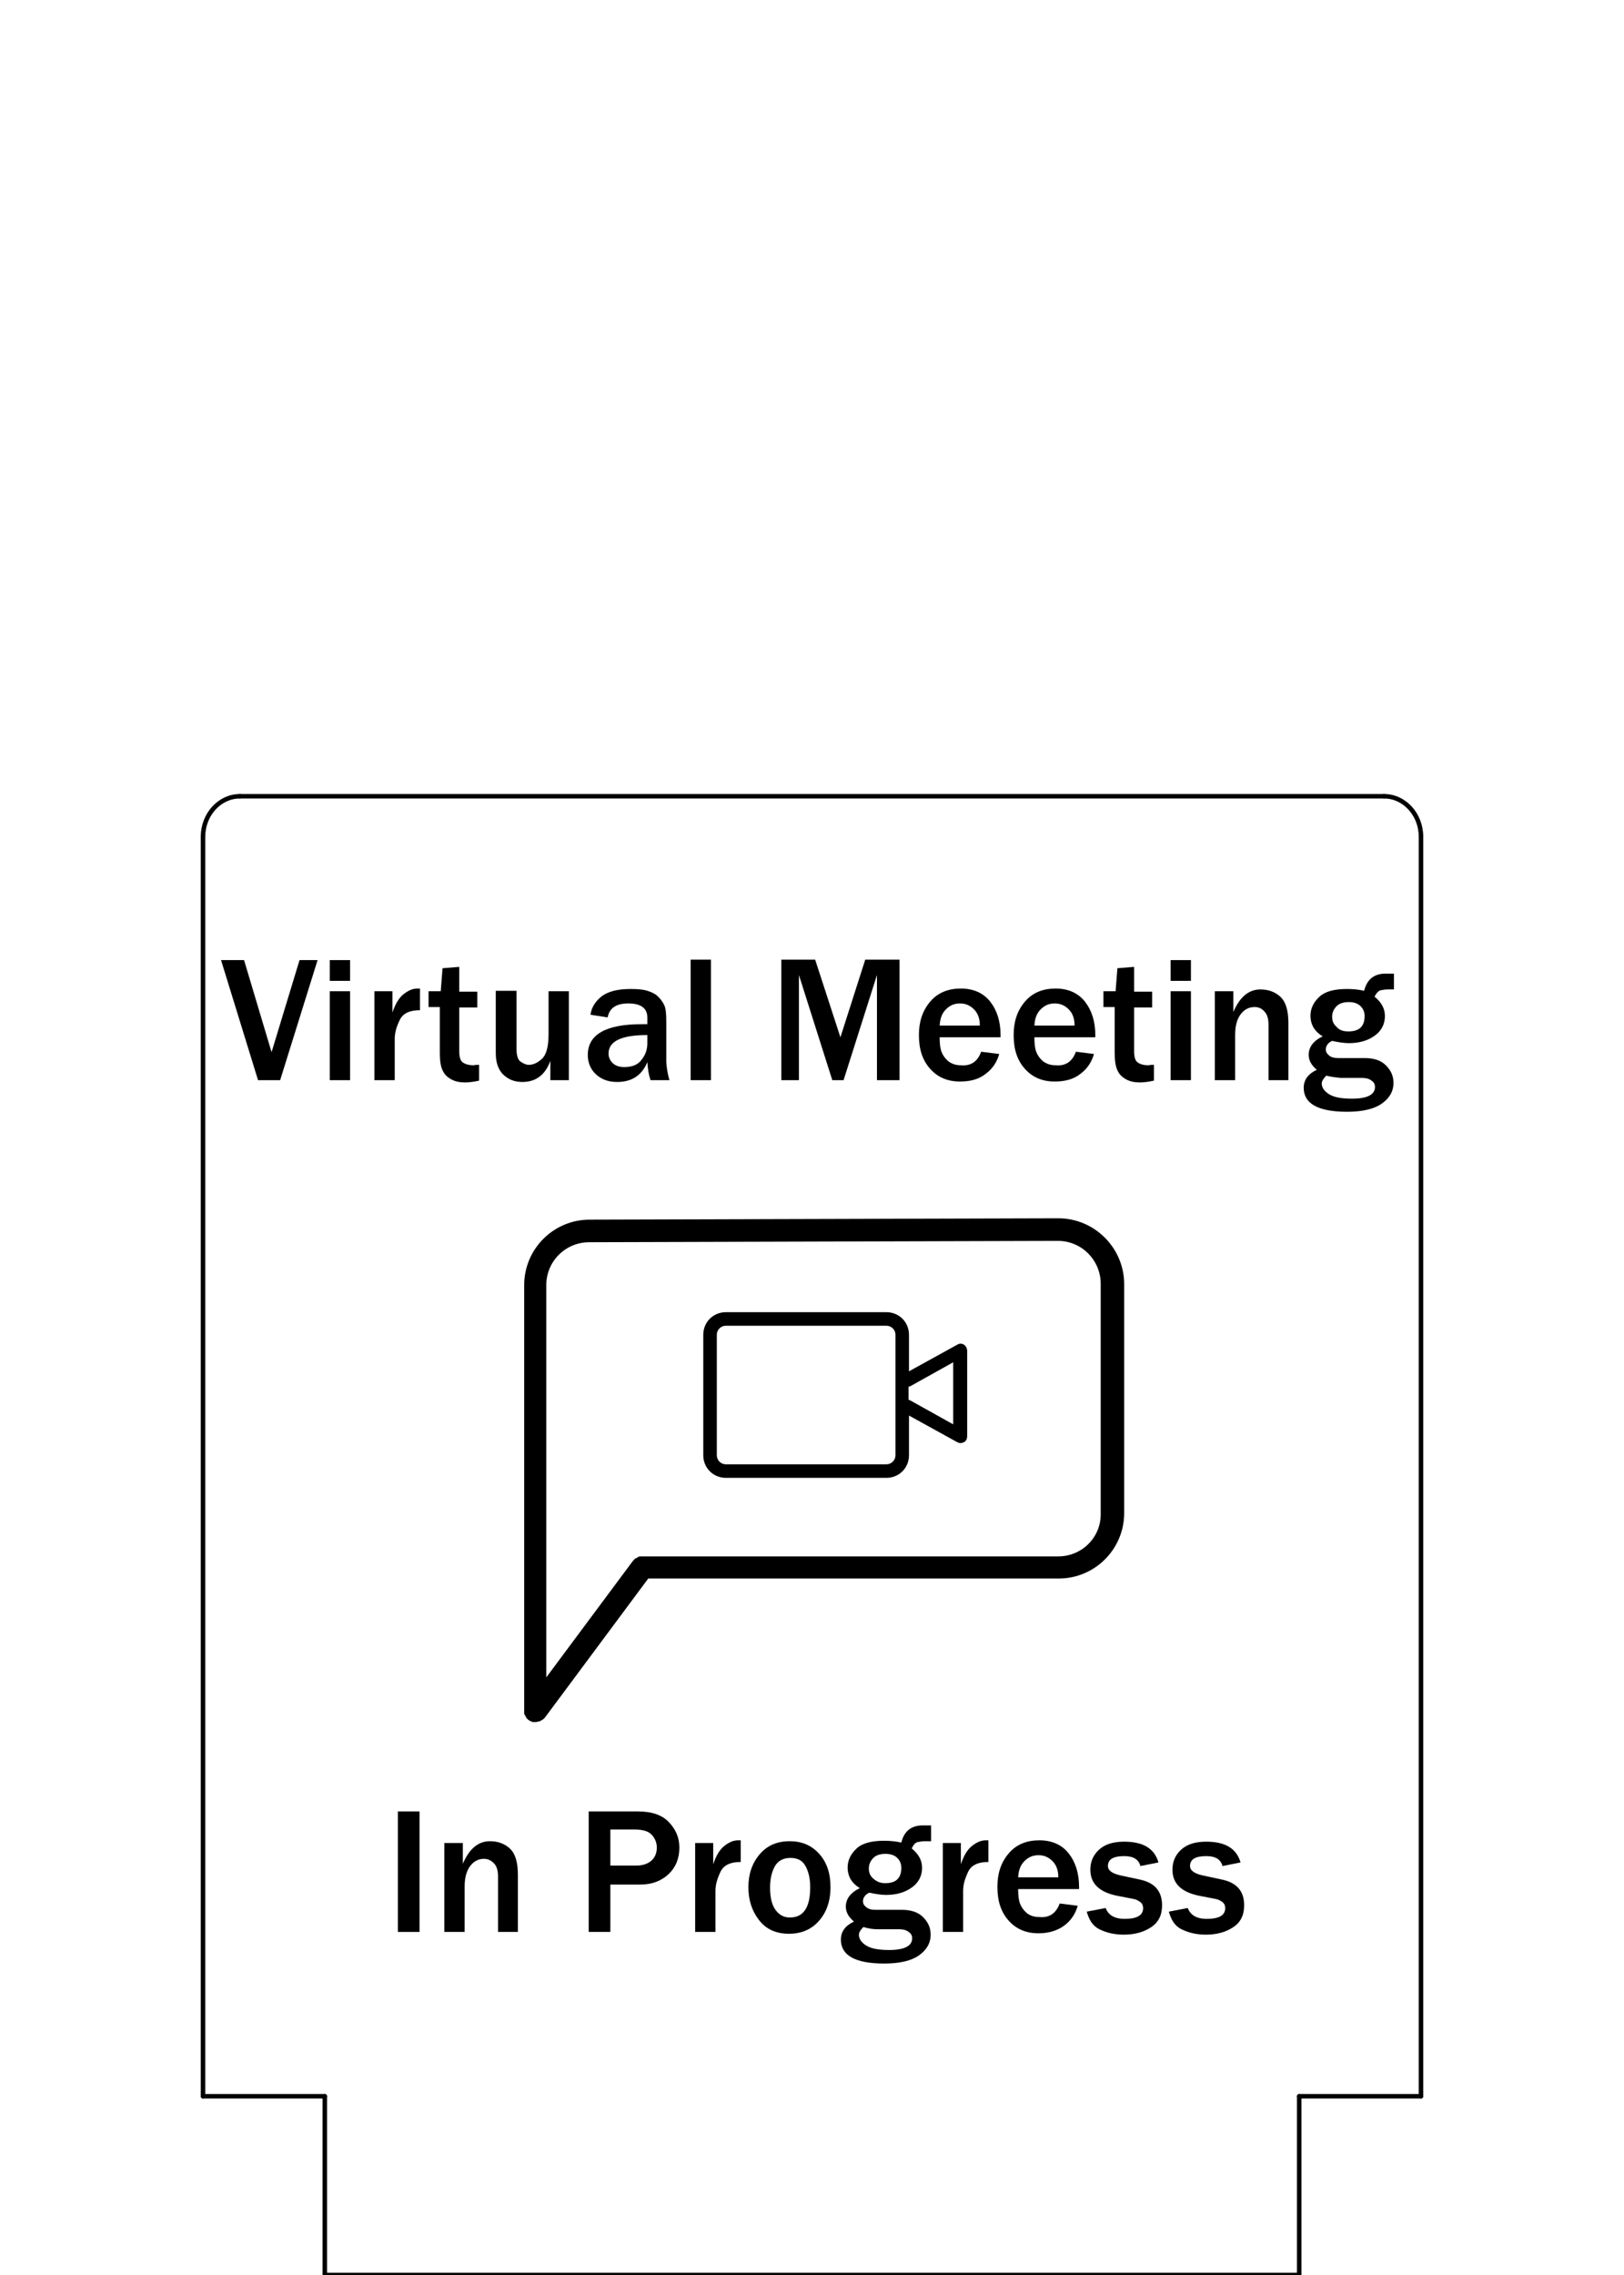 <?xml version="1.0" encoding="utf-8"?>
<!-- Generator: Adobe Illustrator 25.2.3, SVG Export Plug-In . SVG Version: 6.00 Build 0)  -->
<svg version="1.1" xmlns="http://www.w3.org/2000/svg" xmlns:xlink="http://www.w3.org/1999/xlink" x="0px" y="0px"
	 viewBox="0 0 360 504" style="enable-background:new 0 0 360 504;" xml:space="preserve">
<style type="text/css">
	.st0{fill:none;stroke:#000000;stroke-linecap:round;stroke-linejoin:round;stroke-miterlimit:10;}
</style>
<g id="Text">
	<g>
		<path d="M62.1,239.3h-4.9L49,212.7h5.1l6.1,20.4l6.2-20.4h4L62.1,239.3z"/>
		<path d="M77.6,217.3h-4.5v-4.6h4.5V217.3z M77.6,239.3h-4.5v-19.7h4.5V239.3z"/>
		<path d="M87.4,239.3H83v-19.7h4v4.7c0.6-1.8,1.4-3.2,2.4-4c1-0.8,2-1.3,3.1-1.3c0.1,0,0.3,0,0.6,0v4.8c-2.3,0-3.8,0.7-4.5,2.2
			c-0.7,1.4-1.1,2.8-1.1,4.2V239.3z"/>
		<path d="M106.2,235.9v3.5c-1.3,0.3-2.4,0.4-3.1,0.4c-1.2,0-2.2-0.2-3.1-0.7s-1.5-1.1-1.9-2c-0.4-0.8-0.6-2.1-0.6-3.8v-10.2h-2.5
			v-3.5h2.7l0.4-5.1l3.7-0.3v5.5h4v3.5h-4v9.6c0,1.2,0.2,2.1,0.7,2.5s1.3,0.7,2.5,0.7C105.4,235.9,105.8,235.9,106.2,235.9z"/>
		<path d="M126.2,239.3H122v-4.3c-1.1,3.1-3.2,4.7-6.2,4.7c-1.8,0-3.2-0.6-4.3-1.7s-1.6-2.7-1.6-4.7v-13.8h4.6v12.9
			c0,1.4,0.3,2.4,0.9,2.8c0.6,0.4,1.2,0.7,1.8,0.7c1,0,1.9-0.4,2.9-1.3c1-0.9,1.5-2.7,1.5-5.5v-9.5h4.5V239.3z"/>
		<path d="M148.4,239.3h-4.2c-0.4-1.2-0.6-2.5-0.7-4c-1.2,2.9-3.4,4.4-6.7,4.4c-2,0-3.5-0.6-4.7-1.7s-1.8-2.6-1.8-4.3
			c0-4.5,4-6.8,11.9-6.8c0.3,0,0.7,0,1.3,0v-1.5c0-2-1.4-3.1-4.2-3.1c-2.7,0-4.2,1-4.6,3.1l-3.8-0.6c0.2-1.6,1.1-3,2.5-4.1
			c1.5-1.1,3.6-1.6,6.4-1.6c1.5,0,2.8,0.1,3.7,0.4c1,0.3,1.8,0.7,2.4,1.3s1.1,1.3,1.4,2c0.3,0.7,0.4,1.9,0.4,3.6v8.9
			C147.8,236.6,148,238,148.4,239.3z M143.5,229.3c-5.8,0-8.6,1.4-8.6,4.1c0,0.8,0.3,1.5,0.9,2.1c0.6,0.6,1.5,0.9,2.6,0.9
			c1.7,0,3-0.5,3.8-1.6c0.9-1.1,1.3-2.3,1.3-3.7V229.3z"/>
		<path d="M157.6,239.3h-4.5v-26.7h4.5V239.3z"/>
		<path d="M199.3,239.3h-4.9V216l-7.4,23.3h-2.5l-7.4-23.3v23.3h-3.9v-26.7h7.5l5.6,17.2l5.5-17.2h7.6V239.3z"/>
		<path d="M217.5,233l4,0.5c-0.5,1.8-1.5,3.3-3,4.4c-1.5,1.2-3.4,1.7-5.7,1.7c-2.7,0-4.9-0.9-6.6-2.8s-2.5-4.3-2.5-7.5
			c0-3,0.8-5.4,2.5-7.4s4-2.9,6.8-2.9c2.8,0,5,1,6.5,2.9c1.5,1.9,2.3,4.4,2.3,7.4l0,0.5h-13.5c0,1.3,0.1,2.4,0.4,3.2
			c0.3,0.8,0.8,1.5,1.5,2.1c0.8,0.6,1.7,0.9,2.8,0.9C215.2,236.2,216.7,235.2,217.5,233z M217.2,227.1c0-1.4-0.4-2.6-1.3-3.5
			s-1.9-1.3-3.1-1.3c-1.2,0-2.2,0.4-3.1,1.3s-1.3,2-1.4,3.6H217.2z"/>
		<path d="M238.5,233l4,0.5c-0.5,1.8-1.5,3.3-3,4.4c-1.5,1.2-3.4,1.7-5.7,1.7c-2.7,0-4.9-0.9-6.6-2.8s-2.5-4.3-2.5-7.5
			c0-3,0.8-5.4,2.5-7.4s4-2.9,6.8-2.9c2.8,0,5,1,6.5,2.9c1.5,1.9,2.3,4.4,2.3,7.4l0,0.5h-13.5c0,1.3,0.1,2.4,0.4,3.2
			c0.3,0.8,0.8,1.5,1.5,2.1c0.8,0.6,1.7,0.9,2.8,0.9C236.2,236.2,237.7,235.2,238.5,233z M238.2,227.1c0-1.4-0.4-2.6-1.3-3.5
			s-1.9-1.3-3.1-1.3c-1.2,0-2.2,0.4-3.1,1.3s-1.3,2-1.4,3.6H238.2z"/>
		<path d="M255.8,235.9v3.5c-1.3,0.3-2.4,0.4-3.1,0.4c-1.2,0-2.2-0.2-3.1-0.7s-1.5-1.1-1.9-2c-0.4-0.8-0.6-2.1-0.6-3.8v-10.2h-2.5
			v-3.5h2.7l0.4-5.1l3.7-0.3v5.5h4v3.5h-4v9.6c0,1.2,0.2,2.1,0.7,2.5s1.3,0.7,2.5,0.7C255,235.9,255.4,235.9,255.8,235.9z"/>
		<path d="M264,217.3h-4.5v-4.6h4.5V217.3z M264,239.3h-4.5v-19.7h4.5V239.3z"/>
		<path d="M285.7,239.3h-4.5V227c0-1.3-0.3-2.3-0.9-2.9c-0.6-0.7-1.3-1-2.2-1c-1.2,0-2.2,0.5-3,1.5s-1.3,2.5-1.3,4.6v10.1h-4.5
			v-19.7h4.1v4.6c1.4-3.3,3.4-5,6-5c1.7,0,3.2,0.5,4.4,1.6s1.8,3,1.8,5.8V239.3z"/>
		<path d="M309,215.8v3.4h-1.4c-0.6,0-1.1,0.1-1.6,0.2c-0.4,0.1-0.9,0.6-1.3,1.4c1.6,1.3,2.3,2.7,2.3,4.3c0,1.7-0.7,3.2-2.2,4.3
			c-1.5,1.1-3.4,1.7-5.8,1.7c-1,0-2.3-0.2-3.7-0.5c-0.9,0.4-1.4,1.1-1.4,1.9c0,0.5,0.2,0.9,0.7,1.3c0.4,0.4,1.1,0.6,2,0.6h5.9
			c2,0,3.6,0.5,4.7,1.6s1.7,2.3,1.7,3.9c0,1.9-0.9,3.4-2.6,4.6c-1.7,1.2-4.3,1.8-7.7,1.8c-6.4,0-9.6-1.8-9.6-5.3c0-1.8,1-3.1,2.9-4
			c-1.2-1-1.8-2.1-1.8-3.3c0-1.7,1-3.1,3.1-4.1c-1.8-1.1-2.7-2.6-2.7-4.6c0-1.6,0.7-3,2-4.2c1.3-1.2,3.4-1.7,6.1-1.7
			c1.2,0,2.5,0.1,3.8,0.4c0.6-2.5,2.2-3.8,4.7-3.8H309z M294,238.3c-0.6,0.6-1,1.2-1,1.7c0,0.9,0.5,1.7,1.6,2.4s2.8,1,5.1,1
			c3.4,0,5.1-0.9,5.1-2.6c0-0.7-0.3-1.1-0.9-1.5s-1.3-0.5-2.1-0.5h-4.7C296.3,238.7,295.2,238.6,294,238.3z M298.9,228.5
			c2.4,0,3.6-1.1,3.6-3.4c0-0.9-0.3-1.6-0.9-2.2c-0.6-0.6-1.5-0.9-2.6-0.9c-1.2,0-2.1,0.3-2.7,0.9s-1,1.4-1,2.3c0,1,0.3,1.7,1,2.3
			C296.9,228.2,297.7,228.5,298.9,228.5z"/>
	</g>
</g>
<g id="Artwork">
	<g>
		<path d="M234.6,269.9C234.6,269.9,234.5,269.9,234.6,269.9l-103.9,0.3c0,0,0,0,0,0c-8,0-14.5,6.5-14.5,14.5v94.4
			c0,0.1,0,0.1,0,0.2c0,0.1,0,0.2,0,0.3c0,0.1,0,0.2,0.1,0.2c0,0.1,0,0.2,0.1,0.2c0,0.1,0.1,0.1,0.1,0.2c0,0.1,0.1,0.1,0.1,0.2
			c0,0.1,0.1,0.1,0.1,0.2c0,0.1,0.1,0.1,0.2,0.2c0.1,0.1,0.1,0.1,0.2,0.2c0,0,0.1,0.1,0.1,0.1c0,0,0,0,0.1,0c0,0,0.1,0.1,0.1,0.1
			c0.1,0.1,0.2,0.1,0.3,0.1c0,0,0.1,0,0.1,0.1c0.1,0,0.2,0.1,0.3,0.1c0,0,0.1,0,0.1,0c0.2,0,0.3,0,0.5,0c0,0,0,0,0,0c0,0,0,0,0,0
			c0.2,0,0.4,0,0.5-0.1c0,0,0.1,0,0.1,0c0.1,0,0.3-0.1,0.4-0.1c0.1,0,0.1-0.1,0.2-0.1c0.1-0.1,0.2-0.1,0.3-0.2
			c0.1,0,0.1-0.1,0.2-0.1c0.1-0.1,0.2-0.2,0.3-0.3c0,0,0.1-0.1,0.1-0.1l22.9-30.8h91c8,0,14.5-6.5,14.5-14.5v-50.9
			C249.1,276.4,242.6,269.9,234.6,269.9z M234.6,344.8h-92.3c-0.1,0-0.1,0-0.2,0c-0.1,0-0.2,0-0.3,0c-0.1,0-0.1,0-0.2,0.1
			c-0.1,0-0.2,0-0.2,0.1c-0.1,0-0.1,0.1-0.2,0.1c-0.1,0-0.1,0.1-0.2,0.1c-0.1,0-0.1,0.1-0.2,0.1c-0.1,0-0.1,0.1-0.2,0.2
			c-0.1,0.1-0.1,0.1-0.2,0.2c0,0-0.1,0.1-0.1,0.1l-19.2,25.8v-86.9c0-5.3,4.3-9.5,9.5-9.5c0,0,0,0,0,0l103.9-0.3
			c5.3,0,9.5,4.3,9.5,9.5v50.9C244.1,340.6,239.8,344.8,234.6,344.8z"/>
		<path d="M213.7,297.9c-0.5-0.3-1-0.3-1.5,0l-10.7,5.9v-8.1c0-2.8-2.2-5-5-5h-35.6c-2.8,0-5,2.2-5,5v26.7c0,2.8,2.2,5,5,5h35.6
			c2.8,0,5-2.2,5-5v-8.8l10.7,5.9c0.2,0.1,0.5,0.2,0.7,0.2c0.3,0,0.5-0.1,0.8-0.2c0.5-0.3,0.7-0.8,0.7-1.3v-18.9
			C214.4,298.7,214.1,298.2,213.7,297.9z M198.5,322.4c0,1.1-0.9,2-2,2h-35.6c-1.1,0-2-0.9-2-2v-26.7c0-1.1,0.9-2,2-2h35.6
			c1.1,0,2,0.9,2,2V322.4z M211.4,315.6l-9.7-5.4c-0.1,0-0.2-0.1-0.3-0.1v-2.9c0.1,0,0.3-0.1,0.4-0.1l9.5-5.3V315.6z"/>
	</g>
</g>
<g id="Outline">
	<polyline class="st0" points="72,464.4 72,504 288,504 288,464.4 	"/>
	<path class="st0" d="M37.8,468"/>
	<line class="st0" x1="288" y1="464.4" x2="315" y2="464.4"/>
	<line class="st0" x1="72" y1="464.4" x2="45" y2="464.4"/>
	<line class="st0" x1="315" y1="464.4" x2="315" y2="185.4"/>
	<line class="st0" x1="45" y1="464.4" x2="45" y2="185.4"/>
	<line class="st0" x1="53.2" y1="176.4" x2="306.8" y2="176.4"/>
	<path class="st0" d="M45,185.4c0-5,3.7-9,8.2-9"/>
	<path class="st0" d="M306.8,176.4c4.5,0,8.2,4,8.2,9"/>
	<g>
		<path d="M93,428h-4.8v-26.7H93V428z"/>
		<path d="M114.9,428h-4.5v-12.3c0-1.3-0.3-2.3-0.9-2.9s-1.3-1-2.2-1c-1.2,0-2.2,0.5-3,1.5s-1.3,2.5-1.3,4.6V428h-4.5v-19.7h4.1v4.6
			c1.4-3.3,3.4-5,6-5c1.7,0,3.2,0.5,4.4,1.6s1.8,3,1.8,5.8V428z"/>
		<path d="M135.3,428h-4.8v-26.7h10.9c3.1,0,5.4,0.8,6.9,2.4s2.3,3.4,2.3,5.6c0,2.4-0.8,4.4-2.4,5.9s-3.7,2.3-6.2,2.3h-6.7V428z
			 M135.3,413.3h5.7c1.5,0,2.6-0.4,3.4-1.1s1.2-1.7,1.2-2.9c0-1.1-0.4-2-1.1-2.8s-2-1.2-3.9-1.2h-5.3V413.3z"/>
		<path d="M158.6,428h-4.5v-19.7h4v4.7c0.6-1.8,1.4-3.2,2.4-4s2-1.3,3.1-1.3c0.1,0,0.3,0,0.6,0v4.8c-2.3,0-3.8,0.7-4.5,2.2
			s-1.1,2.8-1.1,4.2V428z"/>
		<path d="M174.9,428.4c-2.9,0-5.1-1-6.7-3.1s-2.3-4.5-2.3-7.2c0-2.9,0.8-5.3,2.5-7.3s3.9-2.9,6.7-2.9c2.6,0,4.8,0.9,6.5,2.8
			s2.5,4.3,2.5,7.4c0,3.1-0.9,5.6-2.6,7.5S177.6,428.4,174.9,428.4z M175.1,424.8c3,0,4.5-2.2,4.5-6.7c0-2-0.4-3.6-1.1-4.8
			s-1.8-1.7-3.3-1.7c-1.5,0-2.7,0.6-3.4,1.8s-1.1,2.8-1.1,4.8c0,2.1,0.4,3.8,1.2,4.9S173.7,424.8,175.1,424.8z"/>
		<path d="M206.4,404.5v3.4H205c-0.6,0-1.1,0.1-1.6,0.2s-0.9,0.6-1.3,1.4c1.6,1.3,2.3,2.7,2.3,4.3c0,1.7-0.7,3.2-2.2,4.3
			s-3.4,1.7-5.8,1.7c-1,0-2.3-0.2-3.7-0.5c-0.9,0.4-1.4,1.1-1.4,1.9c0,0.5,0.2,0.9,0.7,1.3s1.1,0.6,2,0.6h5.9c2,0,3.6,0.5,4.7,1.6
			s1.7,2.3,1.7,3.9c0,1.9-0.9,3.4-2.6,4.6s-4.3,1.8-7.7,1.8c-6.4,0-9.6-1.8-9.6-5.3c0-1.8,1-3.1,2.9-4c-1.2-1-1.8-2.1-1.8-3.3
			c0-1.7,1-3.1,3.1-4.1c-1.8-1.1-2.7-2.6-2.7-4.6c0-1.6,0.7-3,2-4.2s3.4-1.7,6.1-1.7c1.2,0,2.5,0.1,3.8,0.4c0.6-2.5,2.2-3.8,4.7-3.8
			H206.4z M191.4,426.9c-0.6,0.6-1,1.2-1,1.7c0,0.9,0.5,1.7,1.6,2.4s2.8,1,5.1,1c3.4,0,5.1-0.9,5.1-2.6c0-0.7-0.3-1.1-0.9-1.5
			s-1.3-0.5-2.1-0.5h-4.7C193.7,427.4,192.6,427.3,191.4,426.9z M196.2,417.2c2.4,0,3.6-1.1,3.6-3.4c0-0.9-0.3-1.6-0.9-2.2
			s-1.5-0.9-2.6-0.9c-1.2,0-2.1,0.3-2.7,0.9s-1,1.4-1,2.3c0,1,0.3,1.7,1,2.3S195.1,417.2,196.2,417.2z"/>
		<path d="M213.5,428h-4.5v-19.7h4v4.7c0.6-1.8,1.4-3.2,2.4-4s2-1.3,3.1-1.3c0.1,0,0.3,0,0.6,0v4.8c-2.3,0-3.8,0.7-4.5,2.2
			s-1.1,2.8-1.1,4.2V428z"/>
		<path d="M234.9,421.7l4,0.5c-0.5,1.8-1.5,3.3-3,4.4s-3.4,1.7-5.7,1.7c-2.7,0-4.9-0.9-6.6-2.8s-2.5-4.3-2.5-7.5
			c0-3,0.8-5.4,2.5-7.4s4-2.9,6.8-2.9c2.8,0,5,1,6.5,2.9s2.3,4.4,2.3,7.4l0,0.5h-13.5c0,1.3,0.1,2.4,0.4,3.2s0.8,1.5,1.5,2.1
			s1.7,0.9,2.8,0.9C232.6,424.9,234.1,423.9,234.9,421.7z M234.6,415.8c0-1.4-0.4-2.6-1.3-3.5s-1.9-1.3-3.1-1.3
			c-1.2,0-2.2,0.4-3.1,1.3s-1.3,2-1.4,3.6H234.6z"/>
		<path d="M240.9,423.5l4.2-0.8c0.6,1.6,2,2.4,4.2,2.4c2.8,0,4.1-0.8,4.1-2.4c0-0.5-0.2-1-0.6-1.3s-0.9-0.6-1.5-0.7l-3.6-0.7
			c-4-0.8-6-2.7-6-5.8c0-1.7,0.6-3.2,1.9-4.4s3.1-1.8,5.6-1.8c4.2,0,6.7,1.5,7.6,4.6l-4,0.8c-0.4-1.5-1.6-2.2-3.6-2.2
			c-2.4,0-3.6,0.7-3.6,2.2c0,1,1,1.7,2.9,2.1l4.2,0.9c3.3,0.7,4.9,2.6,4.9,5.7c0,2.2-0.8,3.8-2.5,4.9s-3.7,1.6-6,1.6
			c-2,0-3.8-0.4-5.4-1.2S241.4,425.2,240.9,423.5z"/>
		<path d="M259.1,423.5l4.2-0.8c0.6,1.6,2,2.4,4.2,2.4c2.8,0,4.1-0.8,4.1-2.4c0-0.5-0.2-1-0.6-1.3s-0.9-0.6-1.5-0.7l-3.6-0.7
			c-4-0.8-6-2.7-6-5.8c0-1.7,0.6-3.2,1.9-4.4s3.1-1.8,5.6-1.8c4.2,0,6.7,1.5,7.6,4.6l-4,0.8c-0.4-1.5-1.6-2.2-3.6-2.2
			c-2.4,0-3.6,0.7-3.6,2.2c0,1,1,1.7,2.9,2.1l4.2,0.9c3.3,0.7,4.9,2.6,4.9,5.7c0,2.2-0.8,3.8-2.5,4.9s-3.7,1.6-6,1.6
			c-2,0-3.8-0.4-5.4-1.2S259.6,425.2,259.1,423.5z"/>
	</g>
</g>
</svg>
